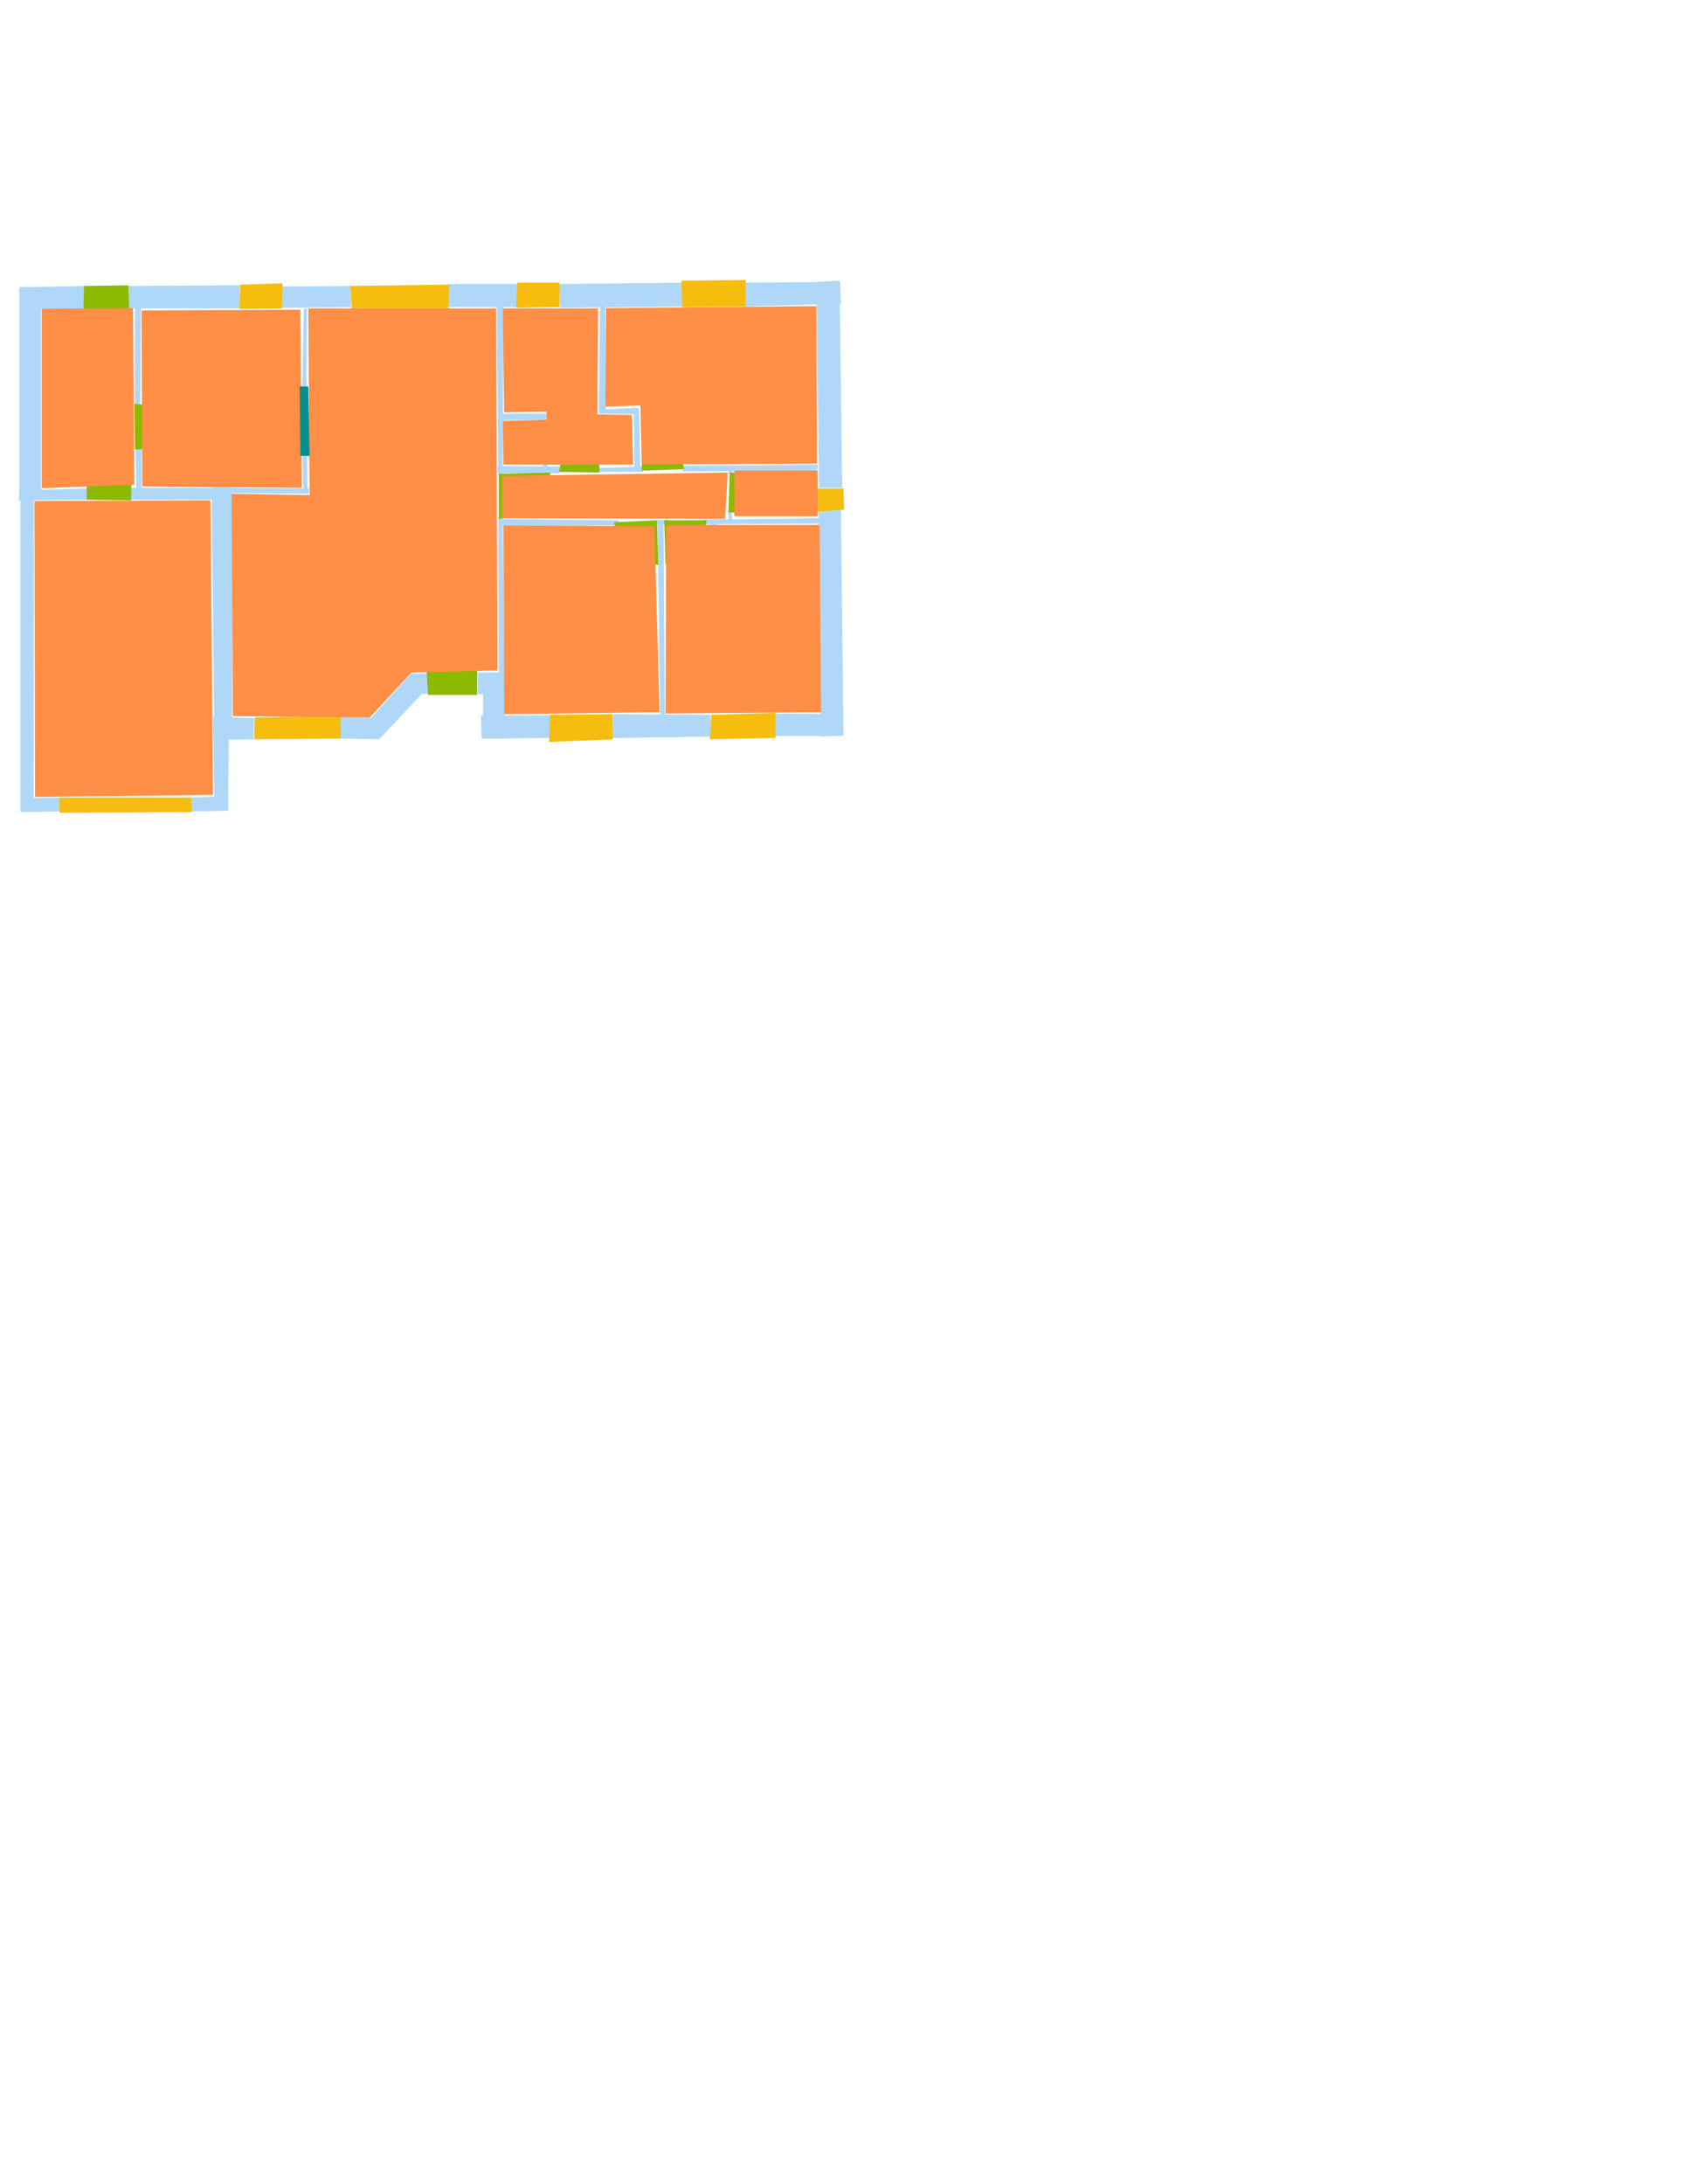 <?xml version='1.0' encoding='utf-8'?>
<ns0:svg xmlns:ns0="http://www.w3.org/2000/svg" version="1.1" width="2550" height="3300">
<ns0:width>1497</ns0:width>
<ns0:height>1462</ns0:height>
<ns0:nclasslabel>50</ns0:nclasslabel>
<ns0:nclassappear>5</ns0:nclassappear>
<ns0:class>Bidet-1</ns0:class>
<ns0:class>Bidet-2</ns0:class>
<ns0:class>Bidet-3</ns0:class>
<ns0:class>Bidet-4</ns0:class>
<ns0:class>Door</ns0:class>
<ns0:class>Door-1</ns0:class>
<ns0:class>Door-23</ns0:class>
<ns0:class>Oven-1</ns0:class>
<ns0:class>Oven-2</ns0:class>
<ns0:class>Oven-3</ns0:class>
<ns0:class>Oven-4</ns0:class>
<ns0:class>Parking</ns0:class>
<ns0:class>Roof</ns0:class>
<ns0:class>Room</ns0:class>
<ns0:class>Separation</ns0:class>
<ns0:class>Sink-1</ns0:class>
<ns0:class>Sink-11</ns0:class>
<ns0:class>Sink-12</ns0:class>
<ns0:class>Sink-13</ns0:class>
<ns0:class>Sink-14</ns0:class>
<ns0:class>Sink-2</ns0:class>
<ns0:class>Sink-3</ns0:class>
<ns0:class>Sink-4</ns0:class>
<ns0:class>Sink-5</ns0:class>
<ns0:class>Sink-6</ns0:class>
<ns0:class>Sofa-1</ns0:class>
<ns0:class>Sofa-3</ns0:class>
<ns0:class>Sofa-4</ns0:class>
<ns0:class>Sofa-5</ns0:class>
<ns0:class>Sofa-6</ns0:class>
<ns0:class>Sofa-7</ns0:class>
<ns0:class>Sofa-8</ns0:class>
<ns0:class>Sofa-9</ns0:class>
<ns0:class>Stairs-1</ns0:class>
<ns0:class>Table-1</ns0:class>
<ns0:class>Table-2</ns0:class>
<ns0:class>Table-3</ns0:class>
<ns0:class>Table-4</ns0:class>
<ns0:class>Table-5</ns0:class>
<ns0:class>Table-6</ns0:class>
<ns0:class>Table-7</ns0:class>
<ns0:class>Text</ns0:class>
<ns0:class>Tub-1</ns0:class>
<ns0:class>Tub-3</ns0:class>
<ns0:class>TV-1</ns0:class>
<ns0:class>TV-2</ns0:class>
<ns0:class>Wall</ns0:class>
<ns0:class>Wall-1</ns0:class>
<ns0:class>Wallieee</ns0:class>
<ns0:class>Window</ns0:class>
<ns0:polygon class="Wall" fill="#AFD8F8" id="0" transcription="" points="425,433 529,432 531,464 425,465 " />
<ns0:polygon class="Wall" fill="#AFD8F8" id="1" transcription="" points="677,429 783,429 781,464 678,464 " />
<ns0:polygon class="Wall" fill="#AFD8F8" id="2" transcription="" points="845,429 1031,427 1032,463 847,465 " />
<ns0:polygon class="Wall" fill="#AFD8F8" id="3" transcription="" points="1126,427 1270,426 1271,459 1125,463 " />
<ns0:polygon class="Wall" fill="#AFD8F8" id="4" transcription="" points="1238,737 1273,737 1269,424 1234,426 " />
<ns0:polygon class="Wall" fill="#AFD8F8" id="5" transcription="" points="1237,769 1271,768 1275,1111 1240,1113 " />
<ns0:polygon class="Wall" fill="#AFD8F8" id="6" transcription="" points="1171,1078 1274,1079 1274,1112 1171,1112 " />
<ns0:polygon class="Wall" fill="#AFD8F8" id="7" transcription="" points="1074,1080 927,1079 925,1115 1074,1113 " />
<ns0:polygon class="Wall" fill="#AFD8F8" id="8" transcription="" points="831,1081 727,1081 728,1116 831,1115 " />
<ns0:polygon class="Wall" fill="#AFD8F8" id="9" transcription="" points="762,1016 764,1116 730,1116 730,1016 " />
<ns0:polygon class="Wall" fill="#AFD8F8" id="10" transcription="" points="722,1049 763,1047 762,1018 722,1016 " />
<ns0:polygon class="Wall" fill="#AFD8F8" id="11" transcription="" points="649,1018 620,1018 621,1049 648,1048 " />
<ns0:polygon class="Wall" fill="#AFD8F8" id="12" transcription="" points="514,1116 574,1117 575,1085 515,1083 " />
<ns0:polygon class="Wall" fill="#AFD8F8" id="13" transcription="" points="621,1018 559,1087 575,1115 638,1048 " />
<ns0:polygon class="Wall" fill="#AFD8F8" id="14" transcription="" points="384,1085 324,1083 322,1118 383,1117 " />
<ns0:polygon class="Wall" fill="#AFD8F8" id="15" transcription="" points="351,736 351,1116 324,1118 320,736 " />
<ns0:polygon class="Wall" fill="#AFD8F8" id="16" transcription="" points="345,1225 346,1083 322,1083 324,1224 " />
<ns0:polygon class="Wall" fill="#AFD8F8" id="17" transcription="" points="287,1205 342,1203 345,1225 290,1226 " />
<ns0:polygon class="Wall" fill="#AFD8F8" id="18" transcription="" points="92,1205 92,1226 32,1227 31,1206 " />
<ns0:polygon class="Wall" fill="#AFD8F8" id="19" transcription="" points="31,755 51,754 51,1225 31,1226 " />
<ns0:polygon class="Wall" fill="#AFD8F8" id="20" transcription="" points="29,434 29,755 62,756 62,434 " />
<ns0:polygon class="Wall" fill="#AFD8F8" id="21" transcription="" points="132,738 30,741 28,756 132,755 " />
<ns0:polygon class="Wall" fill="#AFD8F8" id="22" transcription="" points="129,467 30,467 30,434 129,432 " />
<ns0:polygon class="Wall" fill="#AFD8F8" id="23" transcription="" points="194,466 363,466 362,431 194,432 " />
<ns0:polygon class="Wall" fill="#AFD8F8" id="24" transcription="" points="204,613 212,613 213,465 204,465 " />
<ns0:polygon class="Wall" fill="#AFD8F8" id="25" transcription="" points="442,582 463,582 462,589 442,590 " />
<ns0:polygon class="Wall" fill="#AFD8F8" id="26" transcription="" points="459,467 464,466 463,589 457,590 " />
<ns0:polygon class="Wall" fill="#AFD8F8" id="27" transcription="" points="457,690 464,689 465,745 459,746 " />
<ns0:polygon class="Wall" fill="#AFD8F8" id="28" transcription="" points="350,737 467,738 467,746 350,745 " />
<ns0:polygon class="Wall" fill="#AFD8F8" id="29" transcription="" points="197,737 320,737 321,755 197,755 " />
<ns0:polygon class="Wall" fill="#AFD8F8" id="30" transcription="" points="205,677 214,677 214,741 206,741 " />
<ns0:polygon class="Wall" fill="#AFD8F8" id="31" transcription="" points="753,782 754,1019 762,1019 760,782 " />
<ns0:polygon class="Wall" fill="#AFD8F8" id="32" transcription="" points="933,794 759,795 759,784 935,786 " />
<ns0:polygon class="Wall" fill="#AFD8F8" id="33" transcription="" points="994,792 998,1082 1005,1080 1003,790 " />
<ns0:polygon class="Wall" fill="#AFD8F8" id="34" transcription="" points="1010,785 991,786 992,792 1010,792 " />
<ns0:polygon class="Wall" fill="#AFD8F8" id="35" transcription="" points="1076,842 1075,787 1083,787 1083,842 " />
<ns0:polygon class="Wall" fill="#AFD8F8" id="36" transcription="" points="1064,785 1238,783 1238,791 1065,792 " />
<ns0:polygon class="Wall" fill="#AFD8F8" id="37" transcription="" points="1100,773 1106,774 1107,787 1102,787 " />
<ns0:polygon class="Wall" fill="#AFD8F8" id="38" transcription="" points="1031,704 1237,702 1235,712 1032,712 " />
<ns0:polygon class="Wall" fill="#AFD8F8" id="39" transcription="" points="1101,716 1107,716 1107,705 1102,705 " />
<ns0:polygon class="Wall" fill="#AFD8F8" id="40" transcription="" points="972,713 905,713 905,707 972,705 " />
<ns0:polygon class="Wall" fill="#AFD8F8" id="41" transcription="" points="966,618 968,713 959,712 958,616 " />
<ns0:polygon class="Wall" fill="#AFD8F8" id="42" transcription="" points="906,625 966,626 965,616 905,619 " />
<ns0:polygon class="Wall" fill="#AFD8F8" id="43" transcription="" points="907,464 905,625 916,625 915,464 " />
<ns0:polygon class="Wall" fill="#AFD8F8" id="44" transcription="" points="846,705 752,704 752,715 846,715 " />
<ns0:polygon class="Wall" fill="#AFD8F8" id="45" transcription="" points="820,698 828,698 827,715 821,715 " />
<ns0:polygon class="Wall" fill="#AFD8F8" id="46" transcription="" points="753,718 751,460 761,463 760,717 " />
<ns0:polygon class="Wall" fill="#AFD8F8" id="47" transcription="" points="826,625 753,625 752,635 825,634 " />
<ns0:polygon class="Window" fill="#F6BD0F" id="48" transcription="" points="532,466 678,466 679,430 529,432 " />
<ns0:polygon class="Window" fill="#F6BD0F" id="49" transcription="" points="782,427 780,465 846,464 846,427 " />
<ns0:polygon class="Window" fill="#F6BD0F" id="50" transcription="" points="1030,424 1031,464 1127,463 1127,423 " />
<ns0:polygon class="Window" fill="#F6BD0F" id="51" transcription="" points="1235,738 1275,738 1276,770 1235,773 " />
<ns0:polygon class="Window" fill="#F6BD0F" id="52" transcription="" points="1075,1080 1073,1117 1172,1115 1172,1077 " />
<ns0:polygon class="Window" fill="#F6BD0F" id="53" transcription="" points="831,1080 830,1121 926,1117 926,1079 " />
<ns0:polygon class="Door" fill="#8BBA00" id="54" transcription="" points="722,944 721,1050 647,1050 645,1016 653,980 685,949 " />
<ns0:polygon class="Window" fill="#F6BD0F" id="55" transcription="" points="385,1084 384,1117 515,1116 515,1081 " />
<ns0:polygon class="Window" fill="#F6BD0F" id="56" transcription="" points="90,1205 90,1228 290,1227 289,1205 " />
<ns0:polygon class="Window" fill="#F6BD0F" id="57" transcription="" points="363,430 362,467 426,466 427,428 " />
<ns0:polygon class="Door" fill="#8BBA00" id="58" transcription="" points="198,537 194,431 127,432 126,467 132,500 158,527 " />
<ns0:polygon class="Door" fill="#8BBA00" id="59" transcription="" points="281,677 204,679 203,610 246,615 276,645 " />
<ns0:polygon class="Door" fill="#8BBA00" id="60" transcription="" points="200,672 198,756 131,755 131,735 140,700 171,675 " />
<ns0:polygon class="Door" fill="#8BBA00" id="61" transcription="" points="832,714 754,716 754,784 801,776 826,748 " />
<ns0:polygon class="Door" fill="#8BBA00" id="62" transcription="" points="906,647 906,714 845,713 851,676 874,652 " />
<ns0:polygon class="Door" fill="#8BBA00" id="63" transcription="" points="970,643 970,711 1034,709 1029,677 999,651 " />
<ns0:polygon class="Door" fill="#8BBA00" id="64" transcription="" points="995,854 993,786 928,789 937,824 960,844 " />
<ns0:polygon class="Door" fill="#8BBA00" id="65" transcription="" points="1006,853 1004,786 1068,786 1063,819 1036,846 " />
<ns0:polygon class="Door" fill="#8BBA00" id="66" transcription="" points="1168,715 1103,714 1101,774 1123,775 1157,750 " />
<ns0:polygon class="Room" fill="#FF8E46" id="67" transcription="" points="52,757 53,1204 322,1201 318,756 " />
<ns0:polygon class="Room" fill="#FF8E46" id="68" transcription="" points="63,466.5 63,737.5 203,732.5 201,465.5 " />
<ns0:polygon class="Room" fill="#FF8E46" id="69" transcription="" points="214,469 215,735 456,737 454,468 " />
<ns0:polygon class="Room" fill="#FF8E46" id="70" transcription="" points="750,466 752,1013 622,1016 559,1084 352,1082 350,746 468,748 466,466 " />
<ns0:polygon class="Room" fill="#FF8E46" id="71" transcription="" points="904,466 903,626 955,627 957,702 761,702 760,636 826,634 826,622 762,623 760,466 " />
<ns0:polygon class="Room" fill="#FF8E46" id="72" transcription="" points="1234,462.5 1235,700.5 970,701.5 968,612.5 915,614.5 916,465.5 " />
<ns0:polygon class="Room" fill="#FF8E46" id="73" transcription="" points="1100,714 1096,784 759,783 759,719 " />
<ns0:polygon class="Room" fill="#FF8E46" id="74" transcription="" points="761,794 762,1079 997,1076 989,795 " />
<ns0:polygon class="Room" fill="#FF8E46" id="75" transcription="" points="1239,793 1241,1076 1006,1078 1007,793 " />
<ns0:polygon class="Room" fill="#FF8E46" id="76" transcription="" points="1110,711 1236,711 1236,780 1110,780 " />
<ns0:polygon class="Separation" fill="#008E8E" id="77" transcription="" points="453,584 466,584 468,689 454,689 " />
<ns0:relation type="incident" objects="22,20" />
<ns0:relation type="incident" objects="20,19" />
<ns0:relation type="incident" objects="22,58" />
<ns0:relation type="incident" objects="58,23" />
<ns0:relation type="incident" objects="23,57" />
<ns0:relation type="incident" objects="57,0" />
<ns0:relation type="incident" objects="0,48" />
<ns0:relation type="incident" objects="48,1" />
<ns0:relation type="incident" objects="1,49" />
<ns0:relation type="incident" objects="49,2" />
<ns0:relation type="incident" objects="2,50" />
<ns0:relation type="incident" objects="50,3" />
<ns0:relation type="incident" objects="3,4" />
<ns0:relation type="incident" objects="4,51" />
<ns0:relation type="incident" objects="51,5" />
<ns0:relation type="incident" objects="5,6" />
<ns0:relation type="incident" objects="6,52" />
<ns0:relation type="incident" objects="52,7" />
<ns0:relation type="incident" objects="7,53" />
<ns0:relation type="incident" objects="53,8" />
<ns0:relation type="incident" objects="8,9" />
<ns0:relation type="incident" objects="9,10" />
<ns0:relation type="incident" objects="10,54" />
<ns0:relation type="incident" objects="13,12" />
<ns0:relation type="incident" objects="11,13" />
<ns0:relation type="incident" objects="11,54" />
<ns0:relation type="incident" objects="12,55" />
<ns0:relation type="incident" objects="55,14" />
<ns0:relation type="incident" objects="14,16" />
<ns0:relation type="incident" objects="16,17" />
<ns0:relation type="incident" objects="17,56" />
<ns0:relation type="incident" objects="56,18" />
<ns0:relation type="incident" objects="18,19" />
<ns0:relation type="incident" objects="14,15" />
<ns0:relation type="incident" objects="15,16" />
<ns0:relation type="incident" objects="15,29" />
<ns0:relation type="incident" objects="29,60" />
<ns0:relation type="incident" objects="60,21" />
<ns0:relation type="incident" objects="21,20" />
<ns0:relation type="incident" objects="21,19" />
<ns0:relation type="incident" objects="29,30" />
<ns0:relation type="incident" objects="15,28" />
<ns0:relation type="incident" objects="28,27" />
<ns0:relation type="incident" objects="30,59" />
<ns0:relation type="incident" objects="59,24" />
<ns0:relation type="incident" objects="24,23" />
<ns0:relation type="incident" objects="0,26" />
<ns0:relation type="incident" objects="26,25" />
<ns0:relation type="incident" objects="1,46" />
<ns0:relation type="incident" objects="46,47" />
<ns0:relation type="incident" objects="46,44" />
<ns0:relation type="incident" objects="45,44" />
<ns0:relation type="incident" objects="44,62" />
<ns0:relation type="incident" objects="62,40" />
<ns0:relation type="incident" objects="43,42" />
<ns0:relation type="incident" objects="42,41" />
<ns0:relation type="incident" objects="41,40" />
<ns0:relation type="incident" objects="43,2" />
<ns0:relation type="incident" objects="4,38" />
<ns0:relation type="incident" objects="66,37" />
<ns0:relation type="incident" objects="37,36" />
<ns0:relation type="incident" objects="39,38" />
<ns0:relation type="incident" objects="39,66" />
<ns0:relation type="incident" objects="35,36" />
<ns0:relation type="incident" objects="36,65" />
<ns0:relation type="incident" objects="34,65" />
<ns0:relation type="incident" objects="34,33" />
<ns0:relation type="incident" objects="34,64" />
<ns0:relation type="incident" objects="64,32" />
<ns0:relation type="incident" objects="32,31" />
<ns0:relation type="incident" objects="33,7" />
<ns0:relation type="incident" objects="31,9" />
<ns0:relation type="incident" objects="10,31" />
<ns0:relation type="incident" objects="40,63" />
<ns0:relation type="incident" objects="63,38" />
<ns0:relation type="incident" objects="63,41" />
<ns0:relation type="neighbour" objects="69,70" />
<ns0:relation type="neighbour" objects="70,67" />
<ns0:relation type="neighbour" objects="67,68" />
<ns0:relation type="neighbour" objects="67,69" />
<ns0:relation type="neighbour" objects="70,71" />
<ns0:relation type="neighbour" objects="71,73" />
<ns0:relation type="neighbour" objects="73,74" />
<ns0:relation type="neighbour" objects="74,70" />
<ns0:relation type="neighbour" objects="70,73" />
<ns0:relation type="neighbour" objects="73,72" />
<ns0:relation type="neighbour" objects="72,71" />
<ns0:relation type="neighbour" objects="73,75" />
<ns0:relation type="neighbour" objects="75,74" />
<ns0:relation type="neighbour" objects="68,69" />
<ns0:relation type="neighbour" objects="75,76" />
<ns0:relation type="neighbour" objects="76,72" />
<ns0:relation type="neighbour" objects="76,73" />
<ns0:relation type="incident" objects="26,77" />
<ns0:relation type="incident" objects="77,27" />
<ns0:relation type="access" objects="68,58,68" />
<ns0:relation type="access" objects="68,59,69" />
<ns0:relation type="access" objects="68,60,67" />
<ns0:relation type="access" objects="70,54,70" />
<ns0:relation type="access" objects="70,61,73" />
<ns0:relation type="access" objects="73,64,74" />
<ns0:relation type="access" objects="73,65,75" />
<ns0:relation type="access" objects="73,66,76" />
<ns0:relation type="access" objects="73,63,72" />
<ns0:relation type="access" objects="73,62,71" />
<ns0:relation type="surround" objects="22,58,24,59,30,60,21,20,22,68" />
<ns0:relation type="outerP" objects="22,58,23,57,0,48,1,49,2,50,3,4,51,5,6,52,7,53,8,9,10,54,11,13,12,55,14,16,17,56,18,19,20" />
<ns0:relation type="surround" objects="23,57,0,26,77,27,28,29,30,59,24,23,69" />
<ns0:relation type="surround" objects="0,48,1,46,61,31,10,54,11,13,12,55,14,15,28,27,77,26,0,70" />
<ns0:relation type="surround" objects="1,49,2,43,42,41,40,62,44,46,1,71" />
<ns0:relation type="surround" objects="2,50,3,4,38,63,41,42,43,2,72" />
<ns0:relation type="surround" objects="44,62,40,63,38,39,66,37,36,65,34,64,32,61,44,73" />
<ns0:relation type="surround" objects="38,4,51,5,36,37,66,39,38,76" />
<ns0:relation type="surround" objects="32,64,34,33,7,53,8,9,31,32,74" />
<ns0:relation type="surround" objects="34,65,36,5,6,52,7,33,34,75" />
<ns0:relation type="surround" objects="21,60,29,15,16,17,56,18,19,21,67" />
<ns0:relation type="access" objects="69,77,70" />
</ns0:svg>